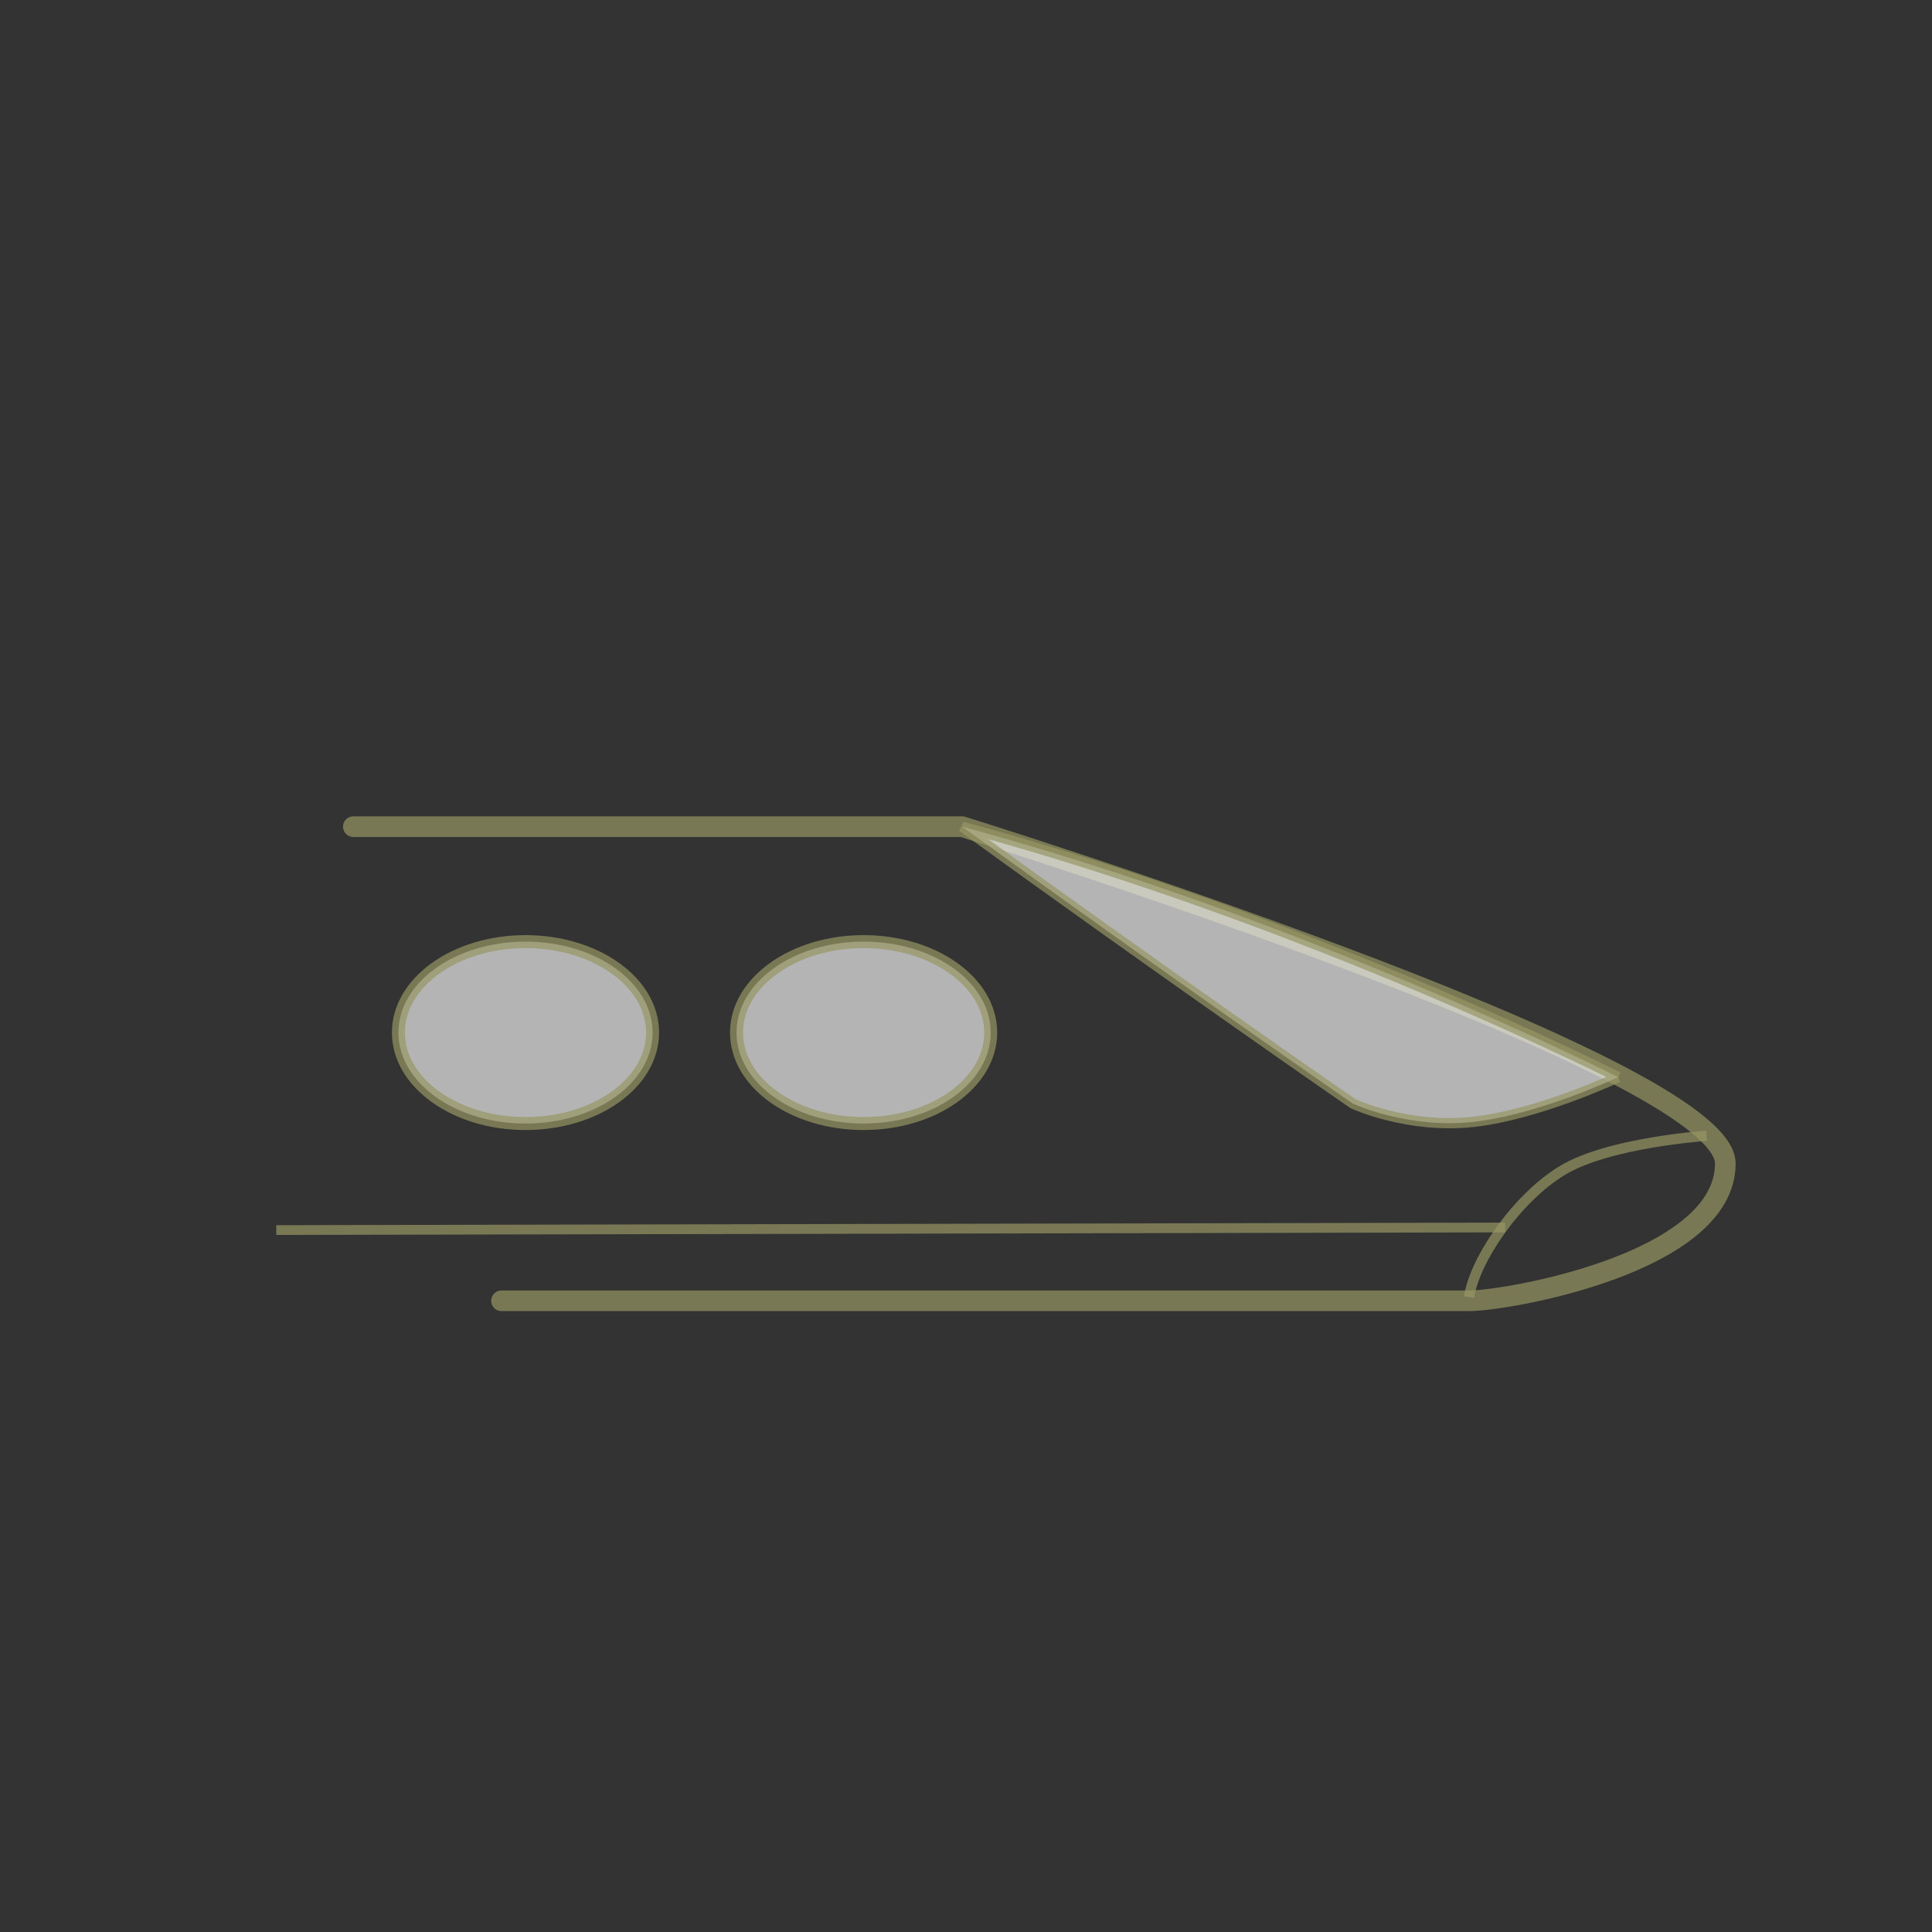 <?xml version="1.0" encoding="UTF-8" standalone="no"?>
<svg
   xmlns:dc="http://purl.org/dc/elements/1.1/"
   xmlns:cc="http://creativecommons.org/ns#"
   xmlns:rdf="http://www.w3.org/1999/02/22-rdf-syntax-ns#"
   xmlns:svg="http://www.w3.org/2000/svg"
   xmlns="http://www.w3.org/2000/svg"
   xmlns:sodipodi="http://sodipodi.sourceforge.net/DTD/sodipodi-0.dtd"
   xmlns:inkscape="http://www.inkscape.org/namespaces/inkscape"
   width="50mm"
   height="50mm"
   viewBox="0 0 50 50"
   version="1.1"
   id="svg1017"
   inkscape:version="1.0 (4035a4fb49, 2020-05-01)"
   sodipodi:docname="bullet-train-bk.svg">
  <rect x="0" y="0" width="50" height="50" fill="#333333" stroke="none"/>
  <defs
     id="defs1011" />
  <sodipodi:namedview
     id="base"
     pagecolor="#ffffff"
     bordercolor="#666666"
     borderopacity="1.0"
     inkscape:pageopacity="0.0"
     inkscape:pageshadow="2"
     inkscape:zoom="3.959798"
     inkscape:cx="107.62336"
     inkscape:cy="101.91294"
     inkscape:document-units="mm"
     inkscape:current-layer="layer1"
     inkscape:document-rotation="0"
     showgrid="false"
     units="mm"
     inkscape:window-width="1888"
     inkscape:window-height="1180"
     inkscape:window-x="203"
     inkscape:window-y="46"
     inkscape:window-maximized="0" />
  <g
     inkscape:label="Layer 1"
     inkscape:groupmode="layer"
     id="layer1">
    <path
       style="opacity:0.7;fill:none;fill-opacity:1;stroke:#969664;stroke-width:0.534;stroke-linecap:round;stroke-linejoin:miter;stroke-miterlimit:4;stroke-dasharray:none;stroke-opacity:1"
       d="m 9.144,21.394 15.758,-5e-6 c 0,0 19.749,6.135 19.749,8.718 0,2.583 -5.67,3.552 -6.615,3.552 l -25.057,2e-6"
       id="path1029"
       sodipodi:nodetypes="ccssc" />
    <path
       sodipodi:nodetypes="cccsc"
       style="opacity:0.7;fill:#ebebeb;fill-opacity:1;stroke:#969664;stroke-width:0.265px;stroke-linecap:butt;stroke-linejoin:miter;stroke-opacity:1"
       d="m 41.879,27.877 c 0,0 -7.995,-4.058 -16.977,-6.483 5.205,3.78 10.111,7.168 10.111,7.168 0,0 1.417,0.661 3.118,0.472 1.701,-0.189 3.747,-1.157 3.747,-1.157"
       id="path1031" />
    <ellipse
       style="opacity:0.7;fill:#ebebeb;fill-opacity:1;stroke:#969664;stroke-width:0.336;stroke-linecap:round;stroke-linejoin:round;stroke-miterlimit:4;stroke-dasharray:none;stroke-opacity:1"
       id="path1053"
       cx="-22.35"
       cy="26.723"
       rx="3.289"
       ry="2.354"
       transform="scale(-1,1)" />
    <ellipse
       ry="2.354"
       rx="3.289"
       cy="26.723"
       cx="-13.6"
       id="ellipse1055"
       style="opacity:0.7;fill:#ebebeb;fill-opacity:1;stroke:#969664;stroke-width:0.336;stroke-linecap:round;stroke-linejoin:round;stroke-miterlimit:4;stroke-dasharray:none;stroke-opacity:1"
       transform="scale(-1,1)" />
    <path
       sodipodi:nodetypes="csc"
       style="opacity:0.7;fill:none;stroke:#969664;stroke-width:0.265px;stroke-linecap:butt;stroke-linejoin:miter;stroke-opacity:1"
       d="m 44.166,29.395 c 0,0 -2.539,0.167 -3.742,0.902 -1.203,0.735 -2.272,2.339 -2.405,3.274"
       id="path1063" />
    <path
       style="opacity:0.7;fill:none;stroke:#969664;stroke-width:0.253px;stroke-linecap:butt;stroke-linejoin:miter;stroke-opacity:1"
       d="M 38.954,31.767 7.149,31.834"
       id="path1065" />
  </g>
</svg>
